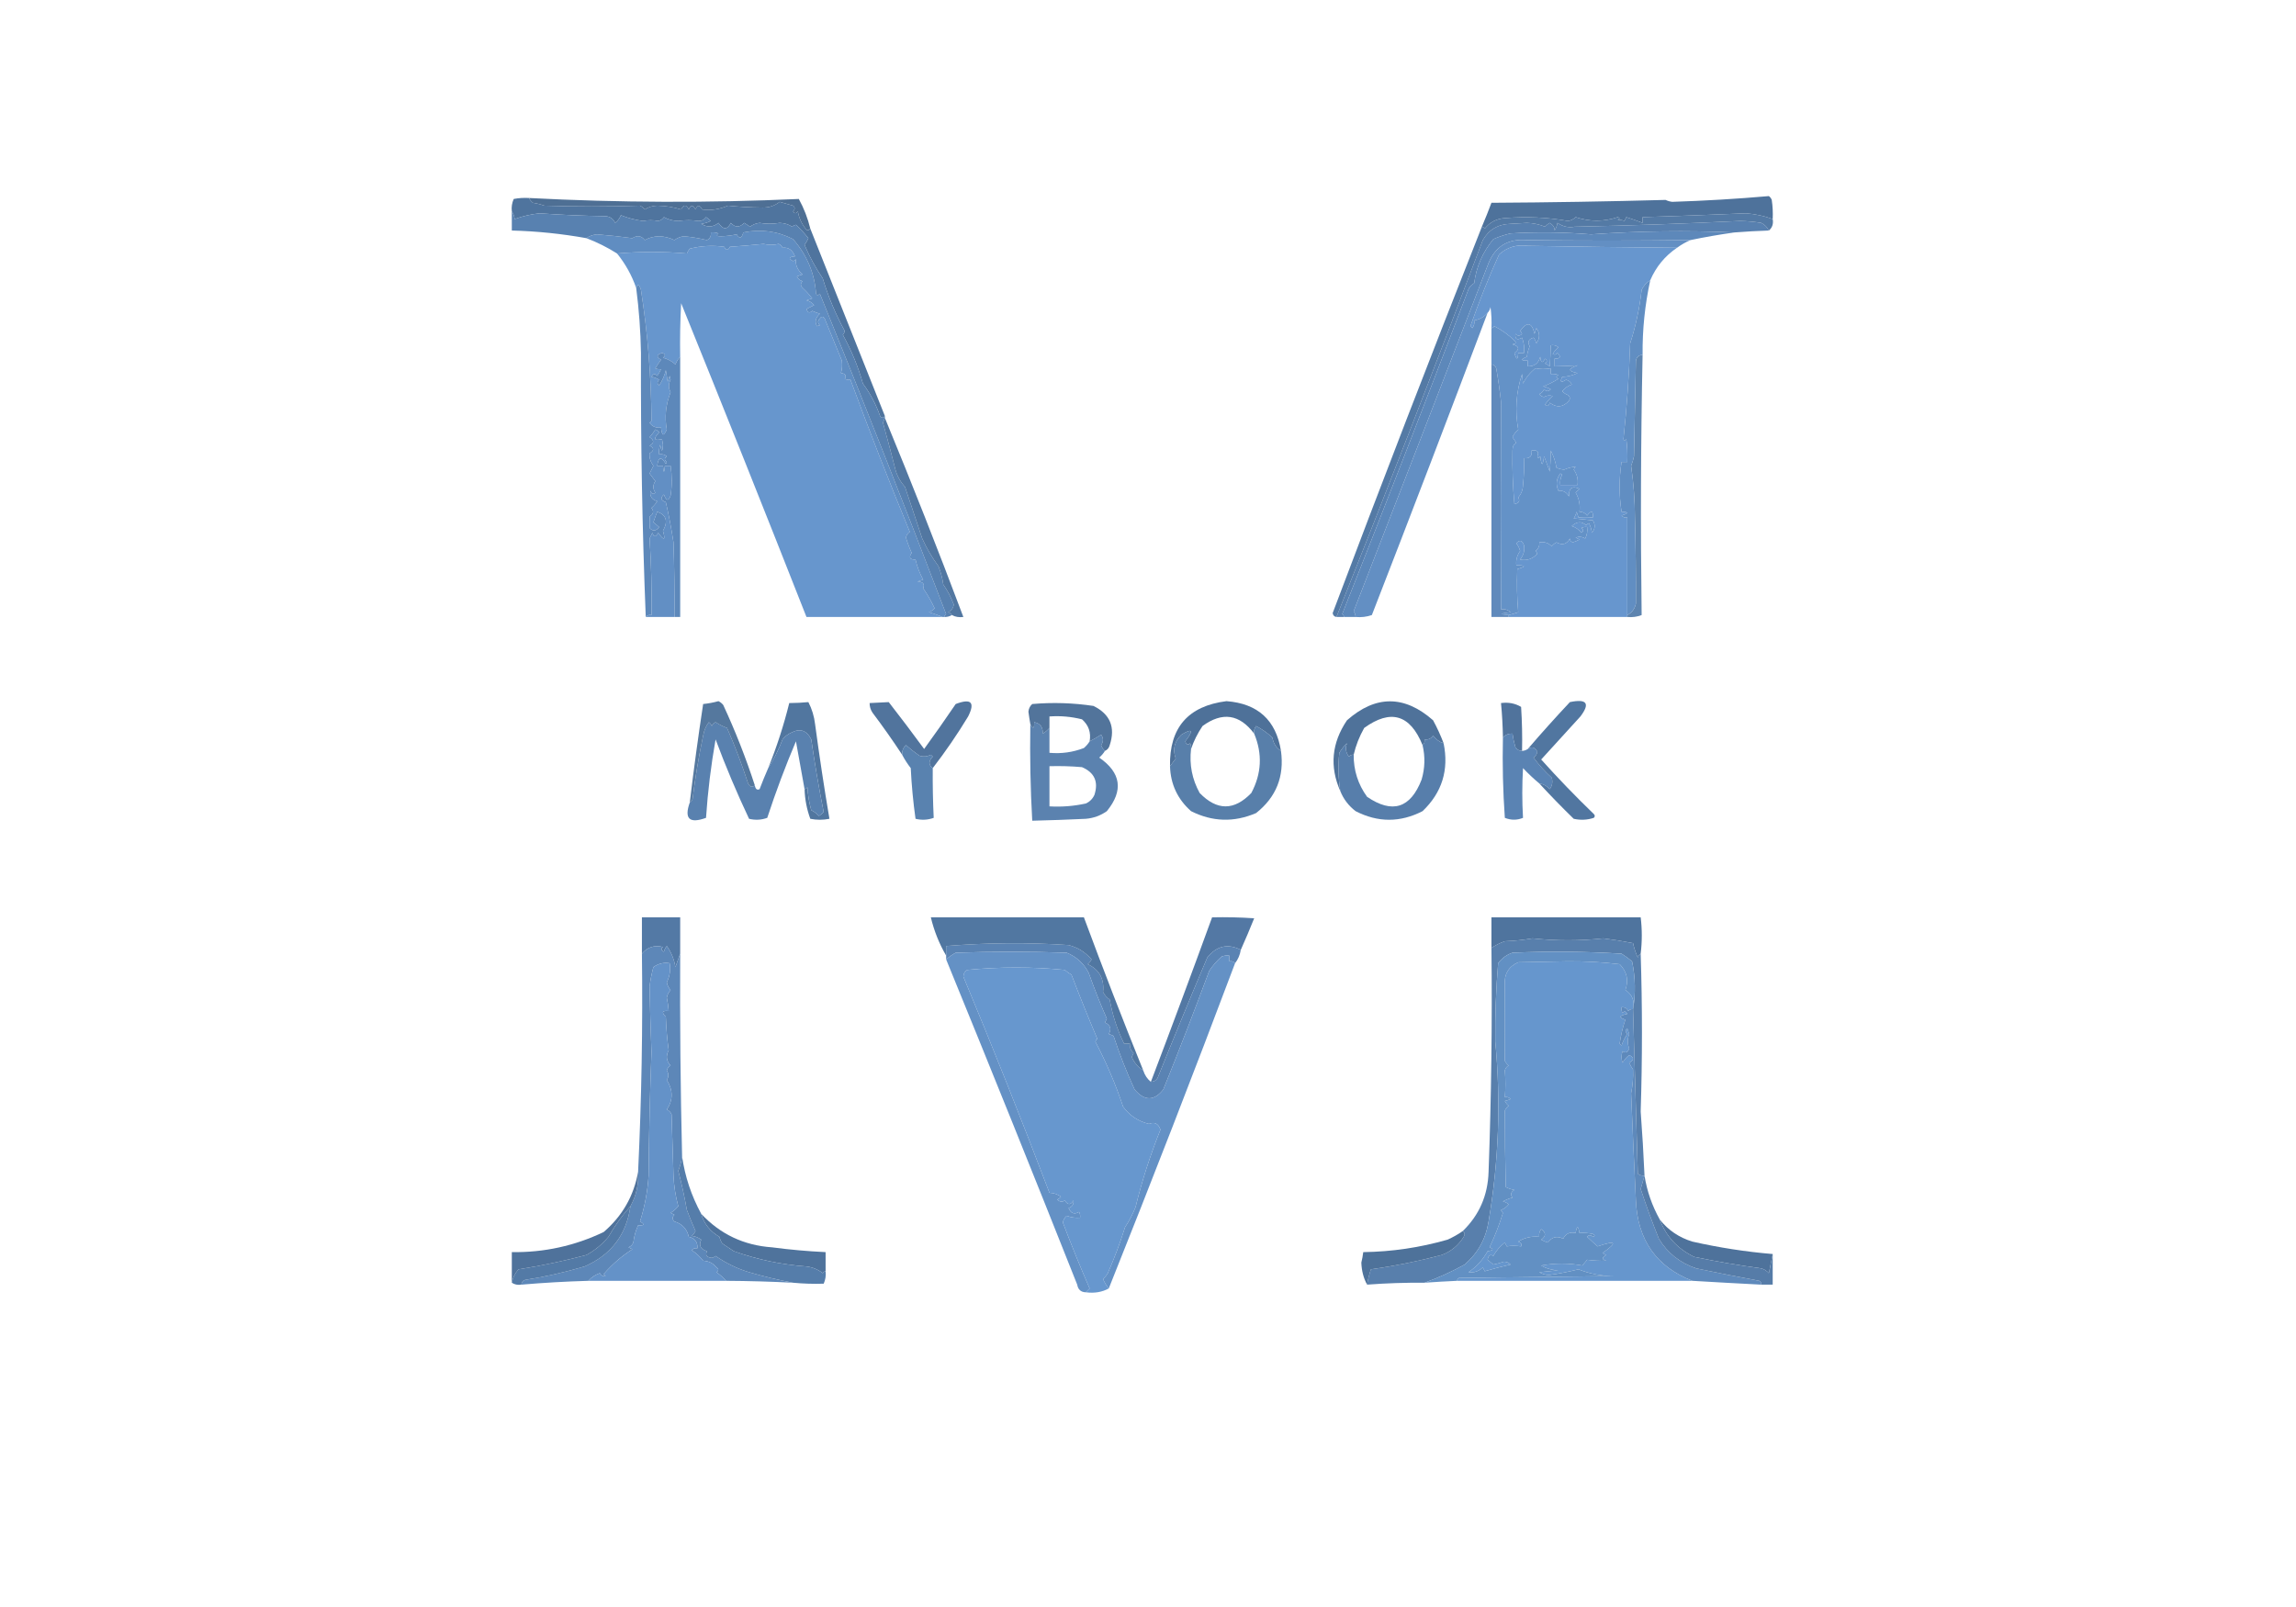<?xml version="1.0" encoding="UTF-8"?>
<!DOCTYPE svg PUBLIC "-//W3C//DTD SVG 1.1//EN" "http://www.w3.org/Graphics/SVG/1.1/DTD/svg11.dtd">
<svg xmlns="http://www.w3.org/2000/svg" version="1.1" width="1200px" height="840px" style="shape-rendering:geometricPrecision; text-rendering:geometricPrecision; image-rendering:optimizeQuality; fill-rule:evenodd; clip-rule:evenodd" xmlns:xlink="http://www.w3.org/1999/xlink">
<g><path style="opacity:0.984" fill="#4b6d92" d="M 276.5,103.5 C 323.49,105.962 370.49,106.128 417.5,104C 420.192,108.911 422.192,114.077 423.5,119.5C 422.603,120.598 421.77,120.598 421,119.5C 418.918,116.854 417.585,113.854 417,110.5C 416.107,111.711 415.274,111.711 414.5,110.5C 415.59,109.391 415.59,108.391 414.5,107.5C 412.167,106.833 409.833,106.167 407.5,105.5C 404.891,107.571 401.891,108.571 398.5,108.5C 392.526,108.453 386.526,108.12 380.5,107.5C 375.984,109.447 371.484,110.114 367,109.5C 365.684,106.972 364.517,106.972 363.5,109.5C 362.184,106.972 361.017,106.972 360,109.5C 358.667,106.833 357.333,106.833 356,109.5C 351.967,108.245 347.801,107.578 343.5,107.5C 341.036,107.59 338.87,108.257 337,109.5C 336.311,108.643 335.478,107.977 334.5,107.5C 317.788,108.064 301.121,108.064 284.5,107.5C 282.556,106.811 280.556,106.311 278.5,106C 277.619,105.292 276.953,104.458 276.5,103.5 Z"/></g>
<g><path style="opacity:1" fill="#4f749e" d="M 276.5,103.5 C 276.953,104.458 277.619,105.292 278.5,106C 280.556,106.311 282.556,106.811 284.5,107.5C 301.121,108.064 317.788,108.064 334.5,107.5C 335.478,107.977 336.311,108.643 337,109.5C 338.87,108.257 341.036,107.59 343.5,107.5C 347.801,107.578 351.967,108.245 356,109.5C 357.333,106.833 358.667,106.833 360,109.5C 361.017,106.972 362.184,106.972 363.5,109.5C 364.517,106.972 365.684,106.972 367,109.5C 371.484,110.114 375.984,109.447 380.5,107.5C 386.526,108.12 392.526,108.453 398.5,108.5C 401.891,108.571 404.891,107.571 407.5,105.5C 409.833,106.167 412.167,106.833 414.5,107.5C 415.59,108.391 415.59,109.391 414.5,110.5C 415.274,111.711 416.107,111.711 417,110.5C 417.585,113.854 418.918,116.854 421,119.5C 421.77,120.598 422.603,120.598 423.5,119.5C 436.489,152.075 449.489,184.742 462.5,217.5C 461.603,218.598 460.77,218.598 460,217.5C 457.839,211.352 454.839,205.686 451,200.5C 448.477,191.551 444.977,183.051 440.5,175C 441.022,174.439 441.355,173.772 441.5,173C 436.714,164.22 432.88,155.053 430,145.5C 426.279,140.038 423.112,134.204 420.5,128C 421.293,126.915 421.96,125.748 422.5,124.5C 420.523,122.021 418.356,119.688 416,117.5C 415.228,117.645 414.561,117.978 414,118.5C 412.13,117.257 409.964,116.59 407.5,116.5C 403.91,117.098 400.41,117.098 397,116.5C 395.135,116.706 393.468,117.372 392,118.5C 391,117.833 390,117.167 389,116.5C 386.518,118.998 384.185,118.998 382,116.5C 380.119,120.204 377.953,120.204 375.5,116.5C 372.711,118.795 369.711,118.961 366.5,117C 368.256,116.798 369.922,116.298 371.5,115.5C 370.758,114.713 369.925,114.047 369,113.5C 368.044,114.894 366.711,115.561 365,115.5C 361.652,114.978 358.152,114.978 354.5,115.5C 351.713,115.426 349.213,114.76 347,113.5C 346.261,114.574 345.261,115.241 344,115.5C 341.496,114.985 338.829,114.985 336,115.5C 332.032,114.978 328.199,113.978 324.5,112.5C 323.852,114.149 322.852,115.482 321.5,116.5C 320.528,114.364 318.861,113.197 316.5,113C 304.924,112.822 293.424,112.322 282,111.5C 277.531,111.978 273.198,112.978 269,114.5C 268.79,112.942 268.29,111.609 267.5,110.5C 267.244,108.208 267.577,106.041 268.5,104C 271.146,103.503 273.813,103.336 276.5,103.5 Z"/></g>
<g><path style="opacity:1" fill="#4e729b" d="M 926.5,114.5 C 922.009,112.861 917.342,111.861 912.5,111.5C 894.007,112.293 876.007,112.96 858.5,113.5C 858.5,114.5 858.5,115.5 858.5,116.5C 855.74,115.431 852.907,114.431 850,113.5C 849.667,114.167 849.333,114.833 849,115.5C 847.992,115.018 846.825,114.852 845.5,115C 846.696,114.346 846.696,113.846 845.5,113.5C 838.255,115.956 830.921,115.956 823.5,113.5C 822.389,114.611 821.055,115.278 819.5,115.5C 808.809,113.595 797.809,113.095 786.5,114C 782.131,114.334 778.631,116.167 776,119.5C 775.617,118.944 775.117,118.611 774.5,118.5C 776.263,114.38 777.929,110.214 779.5,106C 809.875,105.826 840.209,105.326 870.5,104.5C 871.607,105.022 872.774,105.355 874,105.5C 890.882,104.966 907.716,103.966 924.5,102.5C 925.192,103.025 925.692,103.692 926,104.5C 926.498,107.817 926.665,111.15 926.5,114.5 Z"/></g>
<g><path style="opacity:1" fill="#5880af" d="M 924.5,120.5 C 918.491,120.701 912.491,121.034 906.5,121.5C 881.617,120.412 856.617,120.745 831.5,122.5C 817.545,121.351 803.545,121.184 789.5,122C 786.405,122.714 783.405,123.714 780.5,125C 774.871,131.899 771.538,139.565 770.5,148C 768.741,149.008 767.574,150.508 767,152.5C 745.576,208.763 723.743,264.929 701.5,321C 702.056,321.383 702.389,321.883 702.5,322.5C 701.167,322.5 699.833,322.5 698.5,322.5C 724.786,256.683 750.286,191.016 775,125.5C 778.188,119.985 783.022,117.152 789.5,117C 792.333,116.833 795.167,116.667 798,116.5C 801.364,116.595 804.531,117.262 807.5,118.5C 808.216,117.689 809.05,117.022 810,116.5C 811.813,117.691 812.646,119.024 812.5,120.5C 813.281,119.271 813.781,117.938 814,116.5C 816.849,118.458 819.849,119.125 823,118.5C 851.589,117.909 880.422,116.909 909.5,115.5C 913.198,115.576 916.865,115.909 920.5,116.5C 922.279,117.394 923.612,118.727 924.5,120.5 Z"/></g>
<g><path style="opacity:0.996" fill="#6796cd" d="M 492.5,322.5 C 468.833,322.5 445.167,322.5 421.5,322.5C 399.957,267.743 378.123,213.076 356,158.5C 355.5,167.827 355.334,177.161 355.5,186.5C 354.442,187.6 353.608,188.934 353,190.5C 351.174,188.821 349.008,187.654 346.5,187C 347.993,185.844 347.826,185.01 346,184.5C 343.099,185.436 342.932,186.603 345.5,188C 344.417,189.529 343.417,191.029 342.5,192.5C 343.262,192.911 344.262,193.077 345.5,193C 344.929,194.205 344.262,195.372 343.5,196.5C 342.325,195.145 341.325,195.312 340.5,197C 341.938,197.219 343.271,197.719 344.5,198.5C 343.41,199.609 343.41,200.609 344.5,201.5C 346.096,199.136 347.262,196.47 348,193.5C 348.333,195.5 348.667,197.5 349,199.5C 349.333,198.5 349.667,197.5 350,196.5C 350.167,197.167 350.333,197.833 350.5,198.5C 349.312,200.644 349.312,202.811 350.5,205C 347.949,211.534 347.282,218.034 348.5,224.5C 346.884,228.276 345.884,227.942 345.5,223.5C 342.955,223.849 340.955,223.016 339.5,221C 339.833,220.667 340.167,220.333 340.5,220C 340.376,197.083 338.542,174.25 335,151.5C 334.081,148.598 333.248,148.265 332.5,150.5C 330.23,143.965 326.897,137.965 322.5,132.5C 334.787,131.452 346.954,131.452 359,132.5C 359.374,131.584 359.874,130.75 360.5,130C 366.415,128.473 372.415,128.139 378.5,129C 379.5,131 380.5,131 381.5,129C 387.342,128.602 393.176,128.102 399,127.5C 401.766,128.115 404.433,128.115 407,127.5C 407.945,127.905 408.612,128.572 409,129.5C 412.047,129.142 414.214,130.642 415.5,134C 412.258,134.283 411.924,135.117 414.5,136.5C 415.086,136.291 415.586,135.957 416,135.5C 415.629,138.463 416.796,141.13 419.5,143.5C 418.603,143.669 417.603,144.002 416.5,144.5C 417.09,145.799 418.09,146.632 419.5,147C 418.289,148.113 418.289,149.28 419.5,150.5C 421.351,152.184 423.018,154.017 424.5,156C 423.5,156.333 422.5,156.667 421.5,157C 423.074,157.336 424.408,158.169 425.5,159.5C 424.167,160.167 422.833,160.833 421.5,161.5C 422.105,163.481 423.105,163.815 424.5,162.5C 425.795,163.098 427.128,163.598 428.5,164C 426.216,166.094 425.716,168.26 427,170.5C 427.5,170.333 428,170.167 428.5,170C 427.289,168.887 427.289,167.72 428.5,166.5C 429.274,165.289 430.107,165.289 431,166.5C 434,173.833 437,181.166 440,188.5C 440.286,190.999 440.119,193.165 439.5,195C 441.886,195.284 442.552,196.284 441.5,198C 442.448,198.483 443.448,198.649 444.5,198.5C 454.338,225.178 464.671,251.678 475.5,278C 474.426,278.739 473.759,279.739 473.5,281C 474.303,283.744 475.303,286.411 476.5,289C 474.847,291.411 475.513,292.578 478.5,292.5C 479.337,296.176 480.67,299.676 482.5,303C 481.5,303.333 480.5,303.667 479.5,304C 482.416,304.049 483.416,305.216 482.5,307.5C 484.775,310.807 486.775,314.307 488.5,318C 487.672,318.915 486.672,319.581 485.5,320C 488.004,320.698 490.337,321.531 492.5,322.5 Z"/></g>
<g><path style="opacity:0.997" fill="#6796ce" d="M 876.5,129.5 C 870.182,133.799 865.516,139.465 862.5,146.5C 860.567,147.642 859.067,149.308 858,151.5C 856.915,161.156 854.915,170.49 852,179.5C 851.441,196.325 850.275,212.991 848.5,229.5C 848.846,230.696 849.346,230.696 850,229.5C 850.499,233.486 850.666,237.486 850.5,241.5C 849.5,241.5 848.5,241.5 847.5,241.5C 846.167,250.167 846.167,258.833 847.5,267.5C 851.311,267.596 851.311,268.262 847.5,269.5C 848.325,270.386 849.325,270.719 850.5,270.5C 850.5,287.5 850.5,304.5 850.5,321.5C 850.5,321.833 850.5,322.167 850.5,322.5C 829.833,322.5 809.167,322.5 788.5,322.5C 788.5,322.167 788.5,321.833 788.5,321.5C 790.179,321.108 791.846,320.608 793.5,320C 792.849,312.724 792.683,305.224 793,297.5C 797.705,296.118 797.539,295.451 792.5,295.5C 792.222,292.71 792.889,290.21 794.5,288C 794.097,286.527 793.43,285.194 792.5,284C 794.235,282.015 795.568,282.349 796.5,285C 796.997,287.595 796.33,290.095 794.5,292.5C 797.877,293.228 800.877,292.228 803.5,289.5C 803.291,288.914 802.957,288.414 802.5,288C 804.037,286.89 804.703,285.39 804.5,283.5C 807.079,283.083 809.246,283.75 811,285.5C 811.689,284.643 812.522,283.977 813.5,283.5C 816.523,285.161 818.857,284.495 820.5,281.5C 820.489,282.441 820.989,283.108 822,283.5C 823.225,283.138 824.391,282.638 825.5,282C 824.833,281.667 824.167,281.333 823.5,281C 825.235,280.349 826.902,280.515 828.5,281.5C 829.466,279.604 829.799,277.604 829.5,275.5C 828.448,275.351 827.448,275.517 826.5,276C 827.711,276.893 827.711,277.726 826.5,278.5C 825.231,276.82 823.564,275.653 821.5,275C 824.051,272.554 826.551,272.387 829,274.5C 829.414,274.043 829.914,273.709 830.5,273.5C 831.298,275.078 831.798,276.744 832,278.5C 833.741,276.459 833.908,274.292 832.5,272C 829.167,271.667 825.833,271.333 822.5,271C 823.191,269.933 823.691,268.766 824,267.5C 824.333,268.5 824.667,269.5 825,270.5C 827.288,270.263 829.788,270.263 832.5,270.5C 832.738,266.901 831.738,266.567 829.5,269.5C 828.476,268.147 827.143,267.48 825.5,267.5C 825.956,263.889 825.289,260.556 823.5,257.5C 824.167,256.833 824.833,256.167 825.5,255.5C 821.684,253.797 819.85,255.13 820,259.5C 818.814,257.323 816.981,256.323 814.5,256.5C 813.032,253.266 813.365,250.266 815.5,247.5C 815.833,247.667 816.167,247.833 816.5,248C 815.594,249.699 815.261,251.533 815.5,253.5C 818.5,253.5 821.5,253.5 824.5,253.5C 824.896,250.518 824.229,247.851 822.5,245.5C 822.709,244.914 823.043,244.414 823.5,244C 821.517,244.111 819.517,244.611 817.5,245.5C 816.106,245.379 814.772,245.046 813.5,244.5C 812.956,241.286 811.956,238.286 810.5,235.5C 810.533,238.899 810.367,242.565 810,246.5C 809,243.833 808,241.167 807,238.5C 806.333,243.833 805.667,243.833 805,238.5C 804.346,239.696 803.846,239.696 803.5,238.5C 804.523,236.105 803.523,235.105 800.5,235.5C 800.833,238.5 799.5,239.833 796.5,239.5C 796.666,244.179 796.499,248.845 796,253.5C 795.933,256.047 795.099,258.214 793.5,260C 794.571,261.825 793.904,262.992 791.5,263.5C 790.655,254.096 790.322,244.762 790.5,235.5C 790.529,233.357 791.196,232.023 792.5,231.5C 791.833,230.5 791.167,229.5 790.5,228.5C 791.249,226.964 792.249,225.631 793.5,224.5C 791.699,214.63 792.366,204.963 795.5,195.5C 795.654,196.909 795.821,198.576 796,200.5C 797.554,197.342 799.721,194.675 802.5,192.5C 805.102,193.038 807.768,193.038 810.5,192.5C 810.5,193.5 810.5,194.5 810.5,195.5C 811.873,195.343 813.207,195.51 814.5,196C 813.167,196.667 813.167,197.333 814.5,198C 812.008,199.604 809.341,200.938 806.5,202C 807.938,202.219 809.271,202.719 810.5,203.5C 809.349,204.731 808.183,204.731 807,203.5C 806.5,204.667 805.667,205.5 804.5,206C 805.108,206.87 805.941,207.37 807,207.5C 808.465,206.67 809.965,206.504 811.5,207C 809.981,208.351 808.648,209.851 807.5,211.5C 808.631,212.604 809.465,212.271 810,210.5C 813.607,213.269 816.94,212.936 820,209.5C 820.749,208.365 820.583,207.365 819.5,206.5C 818.328,206.081 817.328,205.415 816.5,204.5C 817.779,202.854 819.445,201.687 821.5,201C 820.91,199.701 819.91,198.868 818.5,198.5C 815.809,200.252 815.142,199.752 816.5,197C 819.371,196.882 822.038,196.216 824.5,195C 819.387,194.064 819.387,192.731 824.5,191C 820.559,191.267 816.559,191.434 812.5,191.5C 812.5,190.167 812.5,188.833 812.5,187.5C 815.548,187.506 816.048,186.506 814,184.5C 813.282,185.451 812.449,185.617 811.5,185C 812.313,183.686 813.313,182.519 814.5,181.5C 813.311,180.571 811.978,180.238 810.5,180.5C 810.418,184.25 810.252,187.917 810,191.5C 809.25,190.874 808.416,190.374 807.5,190C 808.711,189.107 808.711,188.274 807.5,187.5C 806.117,190.076 805.283,189.742 805,186.5C 804.119,189.885 801.952,191.552 798.5,191.5C 798.5,190.5 798.5,189.5 798.5,188.5C 794.757,188.541 794.59,187.874 798,186.5C 798.251,184.567 798.751,182.734 799.5,181C 798.18,178.785 798.847,177.285 801.5,176.5C 802.251,177.376 802.751,178.376 803,179.5C 804.893,176.761 804.893,174.095 803,171.5C 802.667,172.5 802.333,173.5 802,174.5C 800.637,168.428 798.137,167.928 794.5,173C 794.957,173.414 795.291,173.914 795.5,174.5C 794.349,175.731 793.183,175.731 792,174.5C 791.786,177.314 792.953,177.98 795.5,176.5C 796.48,179.086 796.813,181.753 796.5,184.5C 795.5,184.5 794.5,184.5 793.5,184.5C 793.288,188.315 792.622,188.315 791.5,184.5C 794.349,182.473 794.016,180.973 790.5,180C 792.301,179.683 792.634,179.016 791.5,178C 788.361,174.963 784.861,172.463 781,170.5C 780.617,171.056 780.117,171.389 779.5,171.5C 779.665,167.818 779.499,164.152 779,160.5C 778.768,161.737 778.268,162.737 777.5,163.5C 775.66,165.669 773.326,167.002 770.5,167.5C 770.762,168.978 770.429,170.311 769.5,171.5C 769.167,171.167 768.833,170.833 768.5,170.5C 773.125,157.374 778.125,144.874 783.5,133C 787.749,129.196 792.749,127.696 798.5,128.5C 824.377,128.957 850.377,129.291 876.5,129.5 Z"/></g>
<g><path style="opacity:1" fill="#547aa5" d="M 926.5,114.5 C 926.946,117.01 926.28,119.01 924.5,120.5C 923.612,118.727 922.279,117.394 920.5,116.5C 916.865,115.909 913.198,115.576 909.5,115.5C 880.422,116.909 851.589,117.909 823,118.5C 819.849,119.125 816.849,118.458 814,116.5C 813.781,117.938 813.281,119.271 812.5,120.5C 812.646,119.024 811.813,117.691 810,116.5C 809.05,117.022 808.216,117.689 807.5,118.5C 804.531,117.262 801.364,116.595 798,116.5C 795.167,116.667 792.333,116.833 789.5,117C 783.022,117.152 778.188,119.985 775,125.5C 750.286,191.016 724.786,256.683 698.5,322.5C 697.414,322.38 696.747,321.713 696.5,320.5C 721.958,252.924 747.958,185.591 774.5,118.5C 775.117,118.611 775.617,118.944 776,119.5C 778.631,116.167 782.131,114.334 786.5,114C 797.809,113.095 808.809,113.595 819.5,115.5C 821.055,115.278 822.389,114.611 823.5,113.5C 830.921,115.956 838.255,115.956 845.5,113.5C 846.696,113.846 846.696,114.346 845.5,115C 846.825,114.852 847.992,115.018 849,115.5C 849.333,114.833 849.667,114.167 850,113.5C 852.907,114.431 855.74,115.431 858.5,116.5C 858.5,115.5 858.5,114.5 858.5,113.5C 876.007,112.96 894.007,112.293 912.5,111.5C 917.342,111.861 922.009,112.861 926.5,114.5 Z"/></g>
<g><path style="opacity:1" fill="#5d88ba" d="M 906.5,121.5 C 898.797,122.574 891.13,123.907 883.5,125.5C 853.654,125.858 825.154,125.858 798,125.5C 788.323,124.665 781.656,128.665 778,137.5C 753.815,200.215 730.315,260.882 707.5,319.5C 708.127,320.417 708.461,321.417 708.5,322.5C 706.5,322.5 704.5,322.5 702.5,322.5C 702.389,321.883 702.056,321.383 701.5,321C 723.743,264.929 745.576,208.763 767,152.5C 767.574,150.508 768.741,149.008 770.5,148C 771.538,139.565 774.871,131.899 780.5,125C 783.405,123.714 786.405,122.714 789.5,122C 803.545,121.184 817.545,121.351 831.5,122.5C 856.617,120.745 881.617,120.412 906.5,121.5 Z"/></g>
<g><path style="opacity:1" fill="#608dc1" d="M 493.5,322.5 C 493.167,322.5 492.833,322.5 492.5,322.5C 490.337,321.531 488.004,320.698 485.5,320C 486.672,319.581 487.672,318.915 488.5,318C 486.775,314.307 484.775,310.807 482.5,307.5C 483.416,305.216 482.416,304.049 479.5,304C 480.5,303.667 481.5,303.333 482.5,303C 480.67,299.676 479.337,296.176 478.5,292.5C 475.513,292.578 474.847,291.411 476.5,289C 475.303,286.411 474.303,283.744 473.5,281C 473.759,279.739 474.426,278.739 475.5,278C 464.671,251.678 454.338,225.178 444.5,198.5C 443.448,198.649 442.448,198.483 441.5,198C 442.552,196.284 441.886,195.284 439.5,195C 440.119,193.165 440.286,190.999 440,188.5C 437,181.166 434,173.833 431,166.5C 430.107,165.289 429.274,165.289 428.5,166.5C 427.289,167.72 427.289,168.887 428.5,170C 428,170.167 427.5,170.333 427,170.5C 425.716,168.26 426.216,166.094 428.5,164C 427.128,163.598 425.795,163.098 424.5,162.5C 423.105,163.815 422.105,163.481 421.5,161.5C 422.833,160.833 424.167,160.167 425.5,159.5C 424.408,158.169 423.074,157.336 421.5,157C 422.5,156.667 423.5,156.333 424.5,156C 423.018,154.017 421.351,152.184 419.5,150.5C 418.289,149.28 418.289,148.113 419.5,147C 418.09,146.632 417.09,145.799 416.5,144.5C 417.603,144.002 418.603,143.669 419.5,143.5C 416.796,141.13 415.629,138.463 416,135.5C 415.586,135.957 415.086,136.291 414.5,136.5C 411.924,135.117 412.258,134.283 415.5,134C 414.214,130.642 412.047,129.142 409,129.5C 408.612,128.572 407.945,127.905 407,127.5C 404.433,128.115 401.766,128.115 399,127.5C 393.176,128.102 387.342,128.602 381.5,129C 380.5,131 379.5,131 378.5,129C 372.415,128.139 366.415,128.473 360.5,130C 359.874,130.75 359.374,131.584 359,132.5C 346.954,131.452 334.787,131.452 322.5,132.5C 317.407,129.287 312.073,126.62 306.5,124.5C 308.046,123.364 309.879,122.698 312,122.5C 318.21,122.99 324.377,123.656 330.5,124.5C 333.04,122.861 335.207,123.194 337,125.5C 339.213,124.24 341.713,123.574 344.5,123.5C 347.371,123.618 350.038,124.284 352.5,125.5C 353.949,124.383 355.616,123.716 357.5,123.5C 361.562,123.889 365.562,124.556 369.5,125.5C 371.111,124.68 371.778,123.346 371.5,121.5C 372.873,121.343 374.207,121.51 375.5,122C 374.294,123.018 374.627,123.518 376.5,123.5C 379.278,123.461 382.112,123.128 385,122.5C 386.483,124.946 387.649,124.612 388.5,121.5C 397.652,119.645 406.319,120.811 414.5,125C 421.765,133.346 425.765,142.846 426.5,153.5C 426.938,154.506 427.604,154.506 428.5,153.5C 451.406,209.964 473.406,265.797 494.5,321C 493.944,321.383 493.611,321.883 493.5,322.5 Z"/></g>
<g><path style="opacity:1" fill="#638fc3" d="M 883.5,125.5 C 881.071,126.551 878.738,127.884 876.5,129.5C 850.377,129.291 824.377,128.957 798.5,128.5C 792.749,127.696 787.749,129.196 783.5,133C 778.125,144.874 773.125,157.374 768.5,170.5C 768.833,170.833 769.167,171.167 769.5,171.5C 770.429,170.311 770.762,168.978 770.5,167.5C 773.326,167.002 775.66,165.669 777.5,163.5C 757.606,216.285 737.439,268.952 717,321.5C 714.281,322.444 711.448,322.777 708.5,322.5C 708.461,321.417 708.127,320.417 707.5,319.5C 730.315,260.882 753.815,200.215 778,137.5C 781.656,128.665 788.323,124.665 798,125.5C 825.154,125.858 853.654,125.858 883.5,125.5 Z"/></g>
<g><path style="opacity:1" fill="#5d88ba" d="M 355.5,186.5 C 355.5,231.833 355.5,277.167 355.5,322.5C 354.5,322.5 353.5,322.5 352.5,322.5C 352.601,309.646 352.434,296.646 352,283.5C 350.936,276.444 349.602,269.444 348,262.5C 345.349,261.568 345.015,260.235 347,258.5C 348.24,261.917 349.407,262.083 350.5,259C 351.265,253.902 351.265,248.735 350.5,243.5C 349.5,243.5 348.5,243.5 347.5,243.5C 347.167,247.5 346.833,247.5 346.5,243.5C 345.5,243.5 344.5,243.5 343.5,243.5C 344.084,238.788 345.584,238.455 348,242.5C 348.167,242.167 348.333,241.833 348.5,241.5C 347.167,240.5 347.167,239.5 348.5,238.5C 347.311,237.571 345.978,237.238 344.5,237.5C 344.34,235.801 344.506,234.134 345,232.5C 345.799,236.424 346.299,236.424 346.5,232.5C 346.333,231.5 346.167,230.5 346,229.5C 341.809,230.596 341.309,229.429 344.5,226C 343.975,225.308 343.308,224.808 342.5,224.5C 341.646,225.948 340.646,227.281 339.5,228.5C 341.973,230.098 341.973,231.598 339.5,233C 341.957,234.154 341.957,235.488 339.5,237C 339.274,239.151 339.941,241.317 341.5,243.5C 340.833,244.833 340.167,246.167 339.5,247.5C 340.5,248.833 341.5,250.167 342.5,251.5C 341.167,253.5 341.167,255.5 342.5,257.5C 341.369,258.604 340.535,258.271 340,256.5C 339.439,259.298 340.606,261.131 343.5,262C 342.687,263.314 341.687,264.481 340.5,265.5C 341.859,267.306 341.525,268.806 339.5,270C 339.745,272.089 339.745,274.089 339.5,276C 341.24,277.827 342.907,277.66 344.5,275.5C 343.5,274.667 342.5,273.833 341.5,273C 342.103,271.175 342.77,269.341 343.5,267.5C 348.275,269.15 349.275,272.484 346.5,277.5C 347.943,282.473 347.11,282.806 344,278.5C 342.691,280.891 341.691,280.891 341,278.5C 340.5,279.5 340,280.5 339.5,281.5C 340.366,294.69 340.7,308.023 340.5,321.5C 339.209,321.263 338.209,321.596 337.5,322.5C 335.67,276.844 334.837,230.844 335,184.5C 334.801,173.107 333.967,161.774 332.5,150.5C 333.248,148.265 334.081,148.598 335,151.5C 338.542,174.25 340.376,197.083 340.5,220C 340.167,220.333 339.833,220.667 339.5,221C 340.955,223.016 342.955,223.849 345.5,223.5C 345.884,227.942 346.884,228.276 348.5,224.5C 347.282,218.034 347.949,211.534 350.5,205C 349.312,202.811 349.312,200.644 350.5,198.5C 350.333,197.833 350.167,197.167 350,196.5C 349.667,197.5 349.333,198.5 349,199.5C 348.667,197.5 348.333,195.5 348,193.5C 347.262,196.47 346.096,199.136 344.5,201.5C 343.41,200.609 343.41,199.609 344.5,198.5C 343.271,197.719 341.938,197.219 340.5,197C 341.325,195.312 342.325,195.145 343.5,196.5C 344.262,195.372 344.929,194.205 345.5,193C 344.262,193.077 343.262,192.911 342.5,192.5C 343.417,191.029 344.417,189.529 345.5,188C 342.932,186.603 343.099,185.436 346,184.5C 347.826,185.01 347.993,185.844 346.5,187C 349.008,187.654 351.174,188.821 353,190.5C 353.608,188.934 354.442,187.6 355.5,186.5 Z"/></g>
<g><path style="opacity:0.999" fill="#6492c7" d="M 788.5,321.5 C 783.532,321.134 783.866,320.634 789.5,320C 788.095,318.731 786.429,318.231 784.5,318.5C 784.328,282.919 784.328,246.752 784.5,210C 783.859,204.142 783.026,198.309 782,192.5C 781.583,191.244 780.75,190.577 779.5,190.5C 779.5,184.167 779.5,177.833 779.5,171.5C 780.117,171.389 780.617,171.056 781,170.5C 784.861,172.463 788.361,174.963 791.5,178C 792.634,179.016 792.301,179.683 790.5,180C 794.016,180.973 794.349,182.473 791.5,184.5C 792.622,188.315 793.288,188.315 793.5,184.5C 794.5,184.5 795.5,184.5 796.5,184.5C 796.813,181.753 796.48,179.086 795.5,176.5C 792.953,177.98 791.786,177.314 792,174.5C 793.183,175.731 794.349,175.731 795.5,174.5C 795.291,173.914 794.957,173.414 794.5,173C 798.137,167.928 800.637,168.428 802,174.5C 802.333,173.5 802.667,172.5 803,171.5C 804.893,174.095 804.893,176.761 803,179.5C 802.751,178.376 802.251,177.376 801.5,176.5C 798.847,177.285 798.18,178.785 799.5,181C 798.751,182.734 798.251,184.567 798,186.5C 794.59,187.874 794.757,188.541 798.5,188.5C 798.5,189.5 798.5,190.5 798.5,191.5C 801.952,191.552 804.119,189.885 805,186.5C 805.283,189.742 806.117,190.076 807.5,187.5C 808.711,188.274 808.711,189.107 807.5,190C 808.416,190.374 809.25,190.874 810,191.5C 810.252,187.917 810.418,184.25 810.5,180.5C 811.978,180.238 813.311,180.571 814.5,181.5C 813.313,182.519 812.313,183.686 811.5,185C 812.449,185.617 813.282,185.451 814,184.5C 816.048,186.506 815.548,187.506 812.5,187.5C 812.5,188.833 812.5,190.167 812.5,191.5C 816.559,191.434 820.559,191.267 824.5,191C 819.387,192.731 819.387,194.064 824.5,195C 822.038,196.216 819.371,196.882 816.5,197C 815.142,199.752 815.809,200.252 818.5,198.5C 819.91,198.868 820.91,199.701 821.5,201C 819.445,201.687 817.779,202.854 816.5,204.5C 817.328,205.415 818.328,206.081 819.5,206.5C 820.583,207.365 820.749,208.365 820,209.5C 816.94,212.936 813.607,213.269 810,210.5C 809.465,212.271 808.631,212.604 807.5,211.5C 808.648,209.851 809.981,208.351 811.5,207C 809.965,206.504 808.465,206.67 807,207.5C 805.941,207.37 805.108,206.87 804.5,206C 805.667,205.5 806.5,204.667 807,203.5C 808.183,204.731 809.349,204.731 810.5,203.5C 809.271,202.719 807.938,202.219 806.5,202C 809.341,200.938 812.008,199.604 814.5,198C 813.167,197.333 813.167,196.667 814.5,196C 813.207,195.51 811.873,195.343 810.5,195.5C 810.5,194.5 810.5,193.5 810.5,192.5C 807.768,193.038 805.102,193.038 802.5,192.5C 799.721,194.675 797.554,197.342 796,200.5C 795.821,198.576 795.654,196.909 795.5,195.5C 792.366,204.963 791.699,214.63 793.5,224.5C 792.249,225.631 791.249,226.964 790.5,228.5C 791.167,229.5 791.833,230.5 792.5,231.5C 791.196,232.023 790.529,233.357 790.5,235.5C 790.322,244.762 790.655,254.096 791.5,263.5C 793.904,262.992 794.571,261.825 793.5,260C 795.099,258.214 795.933,256.047 796,253.5C 796.499,248.845 796.666,244.179 796.5,239.5C 799.5,239.833 800.833,238.5 800.5,235.5C 803.523,235.105 804.523,236.105 803.5,238.5C 803.846,239.696 804.346,239.696 805,238.5C 805.667,243.833 806.333,243.833 807,238.5C 808,241.167 809,243.833 810,246.5C 810.367,242.565 810.533,238.899 810.5,235.5C 811.956,238.286 812.956,241.286 813.5,244.5C 814.772,245.046 816.106,245.379 817.5,245.5C 819.517,244.611 821.517,244.111 823.5,244C 823.043,244.414 822.709,244.914 822.5,245.5C 824.229,247.851 824.896,250.518 824.5,253.5C 821.5,253.5 818.5,253.5 815.5,253.5C 815.261,251.533 815.594,249.699 816.5,248C 816.167,247.833 815.833,247.667 815.5,247.5C 813.365,250.266 813.032,253.266 814.5,256.5C 816.981,256.323 818.814,257.323 820,259.5C 819.85,255.13 821.684,253.797 825.5,255.5C 824.833,256.167 824.167,256.833 823.5,257.5C 825.289,260.556 825.956,263.889 825.5,267.5C 827.143,267.48 828.476,268.147 829.5,269.5C 831.738,266.567 832.738,266.901 832.5,270.5C 829.788,270.263 827.288,270.263 825,270.5C 824.667,269.5 824.333,268.5 824,267.5C 823.691,268.766 823.191,269.933 822.5,271C 825.833,271.333 829.167,271.667 832.5,272C 833.908,274.292 833.741,276.459 832,278.5C 831.798,276.744 831.298,275.078 830.5,273.5C 829.914,273.709 829.414,274.043 829,274.5C 826.551,272.387 824.051,272.554 821.5,275C 823.564,275.653 825.231,276.82 826.5,278.5C 827.711,277.726 827.711,276.893 826.5,276C 827.448,275.517 828.448,275.351 829.5,275.5C 829.799,277.604 829.466,279.604 828.5,281.5C 826.902,280.515 825.235,280.349 823.5,281C 824.167,281.333 824.833,281.667 825.5,282C 824.391,282.638 823.225,283.138 822,283.5C 820.989,283.108 820.489,282.441 820.5,281.5C 818.857,284.495 816.523,285.161 813.5,283.5C 812.522,283.977 811.689,284.643 811,285.5C 809.246,283.75 807.079,283.083 804.5,283.5C 804.703,285.39 804.037,286.89 802.5,288C 802.957,288.414 803.291,288.914 803.5,289.5C 800.877,292.228 797.877,293.228 794.5,292.5C 796.33,290.095 796.997,287.595 796.5,285C 795.568,282.349 794.235,282.015 792.5,284C 793.43,285.194 794.097,286.527 794.5,288C 792.889,290.21 792.222,292.71 792.5,295.5C 797.539,295.451 797.705,296.118 793,297.5C 792.683,305.224 792.849,312.724 793.5,320C 791.846,320.608 790.179,321.108 788.5,321.5 Z"/></g>
<g><path style="opacity:0.986" fill="#5e89bb" d="M 779.5,190.5 C 780.75,190.577 781.583,191.244 782,192.5C 783.026,198.309 783.859,204.142 784.5,210C 784.328,246.752 784.328,282.919 784.5,318.5C 786.429,318.231 788.095,318.731 789.5,320C 783.866,320.634 783.532,321.134 788.5,321.5C 788.5,321.833 788.5,322.167 788.5,322.5C 785.5,322.5 782.5,322.5 779.5,322.5C 779.5,278.5 779.5,234.5 779.5,190.5 Z"/></g>
<g><path style="opacity:0.994" fill="#5d84af" d="M 858.5,185.5 C 857.56,230.518 857.394,275.851 858,321.5C 855.619,322.435 853.119,322.768 850.5,322.5C 850.5,322.167 850.5,321.833 850.5,321.5C 852.934,320.229 854.434,318.229 855,315.5C 855.06,300.674 854.893,285.84 854.5,271C 854.473,261.672 853.806,252.505 852.5,243.5C 853.154,241.885 853.654,240.218 854,238.5C 854.333,221.833 854.667,205.167 855,188.5C 855.422,186.574 856.589,185.574 858.5,185.5 Z"/></g>
<g><path style="opacity:1" fill="#5881b0" d="M 267.5,110.5 C 268.29,111.609 268.79,112.942 269,114.5C 273.198,112.978 277.531,111.978 282,111.5C 293.424,112.322 304.924,112.822 316.5,113C 318.861,113.197 320.528,114.364 321.5,116.5C 322.852,115.482 323.852,114.149 324.5,112.5C 328.199,113.978 332.032,114.978 336,115.5C 338.829,114.985 341.496,114.985 344,115.5C 345.261,115.241 346.261,114.574 347,113.5C 349.213,114.76 351.713,115.426 354.5,115.5C 358.152,114.978 361.652,114.978 365,115.5C 366.711,115.561 368.044,114.894 369,113.5C 369.925,114.047 370.758,114.713 371.5,115.5C 369.922,116.298 368.256,116.798 366.5,117C 369.711,118.961 372.711,118.795 375.5,116.5C 377.953,120.204 380.119,120.204 382,116.5C 384.185,118.998 386.518,118.998 389,116.5C 390,117.167 391,117.833 392,118.5C 393.468,117.372 395.135,116.706 397,116.5C 400.41,117.098 403.91,117.098 407.5,116.5C 409.964,116.59 412.13,117.257 414,118.5C 414.561,117.978 415.228,117.645 416,117.5C 418.356,119.688 420.523,122.021 422.5,124.5C 421.96,125.748 421.293,126.915 420.5,128C 423.112,134.204 426.279,140.038 430,145.5C 432.88,155.053 436.714,164.22 441.5,173C 441.355,173.772 441.022,174.439 440.5,175C 444.977,183.051 448.477,191.551 451,200.5C 454.839,205.686 457.839,211.352 460,217.5C 460.77,218.598 461.603,218.598 462.5,217.5C 462.5,217.833 462.5,218.167 462.5,218.5C 462.077,219.265 461.743,220.098 461.5,221C 463.759,229.161 465.926,237.328 468,245.5C 468.934,248.88 470.601,251.88 473,254.5C 476.026,263.578 479.026,272.578 482,281.5C 484.325,286.633 487.158,291.467 490.5,296C 491.713,299.066 492.547,302.233 493,305.5C 495.267,308.769 497.1,312.269 498.5,316C 498.215,317.89 497.215,319.223 495.5,320C 496.416,320.278 497.082,320.778 497.5,321.5C 496.292,322.234 494.959,322.567 493.5,322.5C 493.611,321.883 493.944,321.383 494.5,321C 473.406,265.797 451.406,209.964 428.5,153.5C 427.604,154.506 426.938,154.506 426.5,153.5C 425.765,142.846 421.765,133.346 414.5,125C 406.319,120.811 397.652,119.645 388.5,121.5C 387.649,124.612 386.483,124.946 385,122.5C 382.112,123.128 379.278,123.461 376.5,123.5C 374.627,123.518 374.294,123.018 375.5,122C 374.207,121.51 372.873,121.343 371.5,121.5C 371.778,123.346 371.111,124.68 369.5,125.5C 365.562,124.556 361.562,123.889 357.5,123.5C 355.616,123.716 353.949,124.383 352.5,125.5C 350.038,124.284 347.371,123.618 344.5,123.5C 341.713,123.574 339.213,124.24 337,125.5C 335.207,123.194 333.04,122.861 330.5,124.5C 324.377,123.656 318.21,122.99 312,122.5C 309.879,122.698 308.046,123.364 306.5,124.5C 293.607,122.177 280.607,120.844 267.5,120.5C 267.5,117.167 267.5,113.833 267.5,110.5 Z"/></g>
<g><path style="opacity:1" fill="#5277a1" d="M 462.5,218.5 C 476.723,252.946 490.389,287.613 503.5,322.5C 501.265,322.795 499.265,322.461 497.5,321.5C 497.082,320.778 496.416,320.278 495.5,320C 497.215,319.223 498.215,317.89 498.5,316C 497.1,312.269 495.267,308.769 493,305.5C 492.547,302.233 491.713,299.066 490.5,296C 487.158,291.467 484.325,286.633 482,281.5C 479.026,272.578 476.026,263.578 473,254.5C 470.601,251.88 468.934,248.88 468,245.5C 465.926,237.328 463.759,229.161 461.5,221C 461.743,220.098 462.077,219.265 462.5,218.5 Z"/></g>
<g><path style="opacity:0.997" fill="#628fc4" d="M 352.5,322.5 C 347.5,322.5 342.5,322.5 337.5,322.5C 338.209,321.596 339.209,321.263 340.5,321.5C 340.7,308.023 340.366,294.69 339.5,281.5C 340,280.5 340.5,279.5 341,278.5C 341.691,280.891 342.691,280.891 344,278.5C 347.11,282.806 347.943,282.473 346.5,277.5C 349.275,272.484 348.275,269.15 343.5,267.5C 342.77,269.341 342.103,271.175 341.5,273C 342.5,273.833 343.5,274.667 344.5,275.5C 342.907,277.66 341.24,277.827 339.5,276C 339.745,274.089 339.745,272.089 339.5,270C 341.525,268.806 341.859,267.306 340.5,265.5C 341.687,264.481 342.687,263.314 343.5,262C 340.606,261.131 339.439,259.298 340,256.5C 340.535,258.271 341.369,258.604 342.5,257.5C 341.167,255.5 341.167,253.5 342.5,251.5C 341.5,250.167 340.5,248.833 339.5,247.5C 340.167,246.167 340.833,244.833 341.5,243.5C 339.941,241.317 339.274,239.151 339.5,237C 341.957,235.488 341.957,234.154 339.5,233C 341.973,231.598 341.973,230.098 339.5,228.5C 340.646,227.281 341.646,225.948 342.5,224.5C 343.308,224.808 343.975,225.308 344.5,226C 341.309,229.429 341.809,230.596 346,229.5C 346.167,230.5 346.333,231.5 346.5,232.5C 346.299,236.424 345.799,236.424 345,232.5C 344.506,234.134 344.34,235.801 344.5,237.5C 345.978,237.238 347.311,237.571 348.5,238.5C 347.167,239.5 347.167,240.5 348.5,241.5C 348.333,241.833 348.167,242.167 348,242.5C 345.584,238.455 344.084,238.788 343.5,243.5C 344.5,243.5 345.5,243.5 346.5,243.5C 346.833,247.5 347.167,247.5 347.5,243.5C 348.5,243.5 349.5,243.5 350.5,243.5C 351.265,248.735 351.265,253.902 350.5,259C 349.407,262.083 348.24,261.917 347,258.5C 345.015,260.235 345.349,261.568 348,262.5C 349.602,269.444 350.936,276.444 352,283.5C 352.434,296.646 352.601,309.646 352.5,322.5 Z"/></g>
<g><path style="opacity:1" fill="#618ec2" d="M 862.5,146.5 C 859.704,159.335 858.37,172.335 858.5,185.5C 856.589,185.574 855.422,186.574 855,188.5C 854.667,205.167 854.333,221.833 854,238.5C 853.654,240.218 853.154,241.885 852.5,243.5C 853.806,252.505 854.473,261.672 854.5,271C 854.893,285.84 855.06,300.674 855,315.5C 854.434,318.229 852.934,320.229 850.5,321.5C 850.5,304.5 850.5,287.5 850.5,270.5C 849.325,270.719 848.325,270.386 847.5,269.5C 851.311,268.262 851.311,267.596 847.5,267.5C 846.167,258.833 846.167,250.167 847.5,241.5C 848.5,241.5 849.5,241.5 850.5,241.5C 850.666,237.486 850.499,233.486 850,229.5C 849.346,230.696 848.846,230.696 848.5,229.5C 850.275,212.991 851.441,196.325 852,179.5C 854.915,170.49 856.915,161.156 858,151.5C 859.067,149.308 860.567,147.642 862.5,146.5 Z"/></g>
<g><path style="opacity:0.976" fill="#4e7199" d="M 577.5,392.5 C 576.609,391.739 575.942,390.739 575.5,389.5C 576.767,387.629 576.767,385.796 575.5,384C 573.732,385.203 571.732,386.37 569.5,387.5C 570.3,382.874 568.966,379.04 565.5,376C 559.956,374.596 554.29,374.096 548.5,374.5C 548.5,376.5 548.5,378.5 548.5,380.5C 547.526,381.635 546.359,382.635 545,383.5C 545.145,380.077 543.645,378.077 540.5,377.5C 540.633,380.925 539.967,381.258 538.5,378.5C 538.122,376.354 537.788,374.187 537.5,372C 537.675,370.342 538.342,369.009 539.5,368C 550.24,367.072 560.907,367.405 571.5,369C 580.239,373.32 583.073,380.153 580,389.5C 579.623,390.942 578.79,391.942 577.5,392.5 Z"/></g>
<g><path style="opacity:0.994" fill="#4e7199" d="M 669.5,392.5 C 667.041,390.948 665.541,388.615 665,385.5C 662.43,383.131 659.596,381.131 656.5,379.5C 655.571,380.689 655.238,382.022 655.5,383.5C 647.844,373.278 638.844,371.945 628.5,379.5C 625.921,383.324 623.921,387.324 622.5,391.5C 622.649,390.448 622.483,389.448 622,388.5C 620.869,389.604 620.035,389.271 619.5,387.5C 623.984,381.66 623.317,380.493 617.5,384C 613.777,387.504 612.777,391.671 614.5,396.5C 613.479,397.901 612.479,399.235 611.5,400.5C 611.136,380.362 620.969,369.029 641,366.5C 657.412,367.75 666.912,376.417 669.5,392.5 Z"/></g>
<g><path style="opacity:0.999" fill="#4f729a" d="M 754.5,388.5 C 752.284,387.797 750.451,386.464 749,384.5C 747.951,386.107 746.451,386.773 744.5,386.5C 744.737,387.791 744.404,388.791 743.5,389.5C 737.008,373.487 726.842,370.487 713,380.5C 710.445,385.017 708.612,389.684 707.5,394.5C 706.504,394.414 705.671,394.748 705,395.5C 703.345,393.253 703.012,390.92 704,388.5C 702.426,389.984 701.093,391.651 700,393.5C 699.287,400.203 699.454,406.87 700.5,413.5C 694.826,400.672 695.993,388.338 704,376.5C 718.973,363.291 733.973,363.291 749,376.5C 751.119,380.402 752.952,384.402 754.5,388.5 Z"/></g>
<g><path style="opacity:0.995" fill="#50739c" d="M 795.5,392.5 C 793.983,392.489 792.816,391.823 792,390.5C 791.338,388.187 790.838,385.854 790.5,383.5C 788.486,383.392 786.82,384.058 785.5,385.5C 785.407,379.484 785.074,373.484 784.5,367.5C 788.351,366.971 791.851,367.638 795,369.5C 795.5,377.159 795.666,384.826 795.5,392.5 Z"/></g>
<g><path style="opacity:1" fill="#51769f" d="M 420.5,412.5 C 421.117,412.389 421.617,412.056 422,411.5C 422.231,415.584 422.898,419.584 424,423.5C 425.512,424.257 426.846,425.257 428,426.5C 428.925,425.953 429.758,425.287 430.5,424.5C 428.009,411.914 425.842,399.248 424,386.5C 421.607,381.71 418.107,380.543 413.5,383C 411.714,383.785 410.214,384.951 409,386.5C 406.937,391.89 404.437,396.89 401.5,401.5C 405.968,390.429 409.635,379.096 412.5,367.5C 415.92,367.483 419.254,367.317 422.5,367C 424.358,370.59 425.524,374.424 426,378.5C 428.25,395.265 430.75,411.765 433.5,428C 430.167,428.667 426.833,428.667 423.5,428C 421.67,423.018 420.67,417.852 420.5,412.5 Z"/></g>
<g><path style="opacity:0.998" fill="#51749d" d="M 487.5,401.5 C 485.258,399.795 485.258,397.795 487.5,395.5C 487.167,395.167 486.833,394.833 486.5,394.5C 484.568,395.52 482.568,395.687 480.5,395C 478.061,393.268 475.727,391.435 473.5,389.5C 472.05,390.85 471.383,392.516 471.5,394.5C 466.601,387.058 461.435,379.725 456,372.5C 454.991,370.975 454.491,369.308 454.5,367.5C 457.889,367.368 461.223,367.201 464.5,367C 470.788,375.077 476.955,383.244 483,391.5C 488.623,383.754 494.123,375.921 499.5,368C 507.571,364.912 509.737,367.079 506,374.5C 500.305,383.913 494.138,392.913 487.5,401.5 Z"/></g>
<g><path style="opacity:0.971" fill="#577fad" d="M 548.5,380.5 C 548.5,384.833 548.5,389.167 548.5,393.5C 554.732,394.061 560.732,393.228 566.5,391C 567.71,389.961 568.71,388.794 569.5,387.5C 571.732,386.37 573.732,385.203 575.5,384C 576.767,385.796 576.767,387.629 575.5,389.5C 575.942,390.739 576.609,391.739 577.5,392.5C 576.71,393.794 575.71,394.961 574.5,396C 585.945,403.891 587.278,413.225 578.5,424C 575.223,426.315 571.556,427.649 567.5,428C 558.129,428.446 548.795,428.78 539.5,429C 538.556,412.46 538.223,395.627 538.5,378.5C 539.967,381.258 540.633,380.925 540.5,377.5C 543.645,378.077 545.145,380.077 545,383.5C 546.359,382.635 547.526,381.635 548.5,380.5 Z M 548.5,400.5 C 554.176,400.334 559.843,400.501 565.5,401C 572.045,403.827 574.212,408.661 572,415.5C 571.052,417.57 569.552,419.07 567.5,420C 561.258,421.37 554.925,421.87 548.5,421.5C 548.5,414.5 548.5,407.5 548.5,400.5 Z"/></g>
<g><path style="opacity:0.996" fill="#5981af" d="M 394.5,410.5 C 394.859,412.485 395.692,413.151 397,412.5C 398.41,408.764 399.91,405.098 401.5,401.5C 404.437,396.89 406.937,391.89 409,386.5C 410.214,384.951 411.714,383.785 413.5,383C 418.107,380.543 421.607,381.71 424,386.5C 425.842,399.248 428.009,411.914 430.5,424.5C 429.758,425.287 428.925,425.953 428,426.5C 426.846,425.257 425.512,424.257 424,423.5C 422.898,419.584 422.231,415.584 422,411.5C 421.617,412.056 421.117,412.389 420.5,412.5C 419.005,404.198 417.505,395.865 416,387.5C 410.438,400.624 405.438,413.957 401,427.5C 397.927,428.617 394.76,428.784 391.5,428C 385.094,414.462 379.261,400.629 374,386.5C 371.579,400.196 369.913,413.863 369,427.5C 360.323,430.654 357.49,427.988 360.5,419.5C 361.222,419.082 361.722,418.416 362,417.5C 363.365,406.337 365.199,395.337 367.5,384.5C 367.976,381.816 368.976,379.483 370.5,377.5C 371.192,378.025 371.692,378.692 372,379.5C 372.388,378.572 373.055,377.905 374,377.5C 376.236,378.914 378.236,379.914 380,380.5C 384.124,390.001 387.791,399.668 391,409.5C 391.953,411.373 393.12,411.706 394.5,410.5 Z"/></g>
<g><path style="opacity:1" fill="#5982af" d="M 487.5,401.5 C 487.424,410.226 487.591,418.892 488,427.5C 484.927,428.617 481.76,428.784 478.5,428C 477.267,419.258 476.434,410.425 476,401.5C 474.277,399.283 472.777,396.95 471.5,394.5C 471.383,392.516 472.05,390.85 473.5,389.5C 475.727,391.435 478.061,393.268 480.5,395C 482.568,395.687 484.568,395.52 486.5,394.5C 486.833,394.833 487.167,395.167 487.5,395.5C 485.258,397.795 485.258,399.795 487.5,401.5 Z"/></g>
<g><path style="opacity:1" fill="#577eab" d="M 754.5,388.5 C 757.354,402.435 753.687,414.268 743.5,424C 731.833,430 720.167,430 708.5,424C 704.825,421.172 702.158,417.672 700.5,413.5C 699.454,406.87 699.287,400.203 700,393.5C 701.093,391.651 702.426,389.984 704,388.5C 703.012,390.92 703.345,393.253 705,395.5C 705.671,394.748 706.504,394.414 707.5,394.5C 707.434,402.633 709.767,409.966 714.5,416.5C 727.707,425.487 737.207,422.487 743,407.5C 744.757,401.532 744.923,395.532 743.5,389.5C 744.404,388.791 744.737,387.791 744.5,386.5C 746.451,386.773 747.951,386.107 749,384.5C 750.451,386.464 752.284,387.797 754.5,388.5 Z"/></g>
<g><path style="opacity:0.958" fill="#4f739a" d="M 394.5,410.5 C 393.12,411.706 391.953,411.373 391,409.5C 387.791,399.668 384.124,390.001 380,380.5C 378.236,379.914 376.236,378.914 374,377.5C 373.055,377.905 372.388,378.572 372,379.5C 371.692,378.692 371.192,378.025 370.5,377.5C 368.976,379.483 367.976,381.816 367.5,384.5C 365.199,395.337 363.365,406.337 362,417.5C 361.722,418.416 361.222,419.082 360.5,419.5C 362.569,402.26 364.902,385.093 367.5,368C 370.224,367.73 372.891,367.23 375.5,366.5C 376.478,366.977 377.311,367.643 378,368.5C 384.344,382.186 389.844,396.186 394.5,410.5 Z"/></g>
<g><path style="opacity:0.982" fill="#567da9" d="M 669.5,392.5 C 671.325,405.869 666.992,416.702 656.5,425C 644.985,429.949 633.652,429.616 622.5,424C 615.459,417.75 611.792,409.917 611.5,400.5C 612.479,399.235 613.479,397.901 614.5,396.5C 612.777,391.671 613.777,387.504 617.5,384C 623.317,380.493 623.984,381.66 619.5,387.5C 620.035,389.271 620.869,389.604 622,388.5C 622.483,389.448 622.649,390.448 622.5,391.5C 621.549,399.669 623.049,407.335 627,414.5C 636.042,423.826 645.042,423.826 654,414.5C 659.38,404.4 659.88,394.067 655.5,383.5C 655.238,382.022 655.571,380.689 656.5,379.5C 659.596,381.131 662.43,383.131 665,385.5C 665.541,388.615 667.041,390.948 669.5,392.5 Z"/></g>
<g><path style="opacity:1" fill="#5a83b3" d="M 795.5,392.5 C 796.609,392.443 797.609,392.11 798.5,391.5C 800.617,390.066 802.284,390.566 803.5,393C 803.241,394.261 802.574,395.261 801.5,396C 804.214,399.724 807.381,403.224 811,406.5C 811.635,408.635 811.301,410.635 810,412.5C 808.512,410.84 806.679,409.84 804.5,409.5C 801.536,407.038 798.703,404.371 796,401.5C 795.495,410.198 795.495,418.864 796,427.5C 792.875,428.787 789.709,428.787 786.5,427.5C 785.517,413.549 785.184,399.549 785.5,385.5C 786.82,384.058 788.486,383.392 790.5,383.5C 790.838,385.854 791.338,388.187 792,390.5C 792.816,391.823 793.983,392.489 795.5,392.5 Z"/></g>
<g><path style="opacity:0.996" fill="#5176a0" d="M 804.5,409.5 C 806.679,409.84 808.512,410.84 810,412.5C 811.301,410.635 811.635,408.635 811,406.5C 807.381,403.224 804.214,399.724 801.5,396C 802.574,395.261 803.241,394.261 803.5,393C 802.284,390.566 800.617,390.066 798.5,391.5C 805.626,383.204 812.959,375.037 820.5,367C 829.36,365.157 831.194,367.657 826,374.5C 819.097,382.063 812.264,389.563 805.5,397C 814.29,406.792 823.457,416.292 833,425.5C 833.667,426.167 833.667,426.833 833,427.5C 829.591,428.622 826.091,428.789 822.5,428C 816.352,422.018 810.352,415.851 804.5,409.5 Z"/></g>
<g><path style="opacity:0.998" fill="#4f749e" d="M 857.5,498.5 C 856.778,498.918 856.278,499.584 856,500.5C 854.904,498.111 854.071,495.611 853.5,493C 848.331,491.975 843.164,491.141 838,490.5C 825.667,491.833 813.333,491.833 801,490.5C 796.251,491.305 791.418,491.805 786.5,492C 783.97,492.891 781.637,494.058 779.5,495.5C 779.5,490.167 779.5,484.833 779.5,479.5C 805.5,479.5 831.5,479.5 857.5,479.5C 858.273,485.795 858.273,492.129 857.5,498.5 Z"/></g>
<g><path style="opacity:0.991" fill="#5278a4" d="M 355.5,498.5 C 354.736,500.74 353.902,503.073 353,505.5C 352.357,501.476 350.857,497.809 348.5,494.5C 347.749,495.376 347.249,496.376 347,497.5C 345.513,496.747 345.346,495.914 346.5,495C 342.077,493.882 338.41,495.049 335.5,498.5C 335.5,492.167 335.5,485.833 335.5,479.5C 342.167,479.5 348.833,479.5 355.5,479.5C 355.5,485.833 355.5,492.167 355.5,498.5 Z"/></g>
<g><path style="opacity:0.998" fill="#5378a4" d="M 648.5,496.5 C 641.746,493.07 635.912,494.403 631,500.5C 622.138,521.419 613.471,542.419 605,563.5C 604.184,564.823 603.017,565.489 601.5,565.5C 612.363,536.91 623.03,508.243 633.5,479.5C 640.841,479.334 648.174,479.5 655.5,480C 653.243,485.624 650.91,491.124 648.5,496.5 Z"/></g>
<g><path style="opacity:0.998" fill="#5a83b3" d="M 597.5,559.5 C 598.301,561.999 599.634,563.999 601.5,565.5C 603.017,565.489 604.184,564.823 605,563.5C 613.471,542.419 622.138,521.419 631,500.5C 635.912,494.403 641.746,493.07 648.5,496.5C 648.065,499.157 647.065,501.491 645.5,503.5C 644.791,502.596 643.791,502.263 642.5,502.5C 642.5,501.5 642.5,500.5 642.5,499.5C 641.127,499.343 639.793,499.51 638.5,500C 635.979,502.22 633.812,504.72 632,507.5C 624.309,528.241 616.309,548.908 608,569.5C 603.182,575.596 598.182,575.596 593,569.5C 588.787,560.319 585.12,550.986 582,541.5C 581.08,541.07 580.247,540.736 579.5,540.5C 581.045,537.803 580.379,535.803 577.5,534.5C 577.833,533.833 578.167,533.167 578.5,532.5C 575.03,524.622 571.864,516.622 569,508.5C 566.414,503.579 562.581,500.079 557.5,498C 538.167,497.333 518.833,497.333 499.5,498C 497.677,498.997 496.01,500.164 494.5,501.5C 494.5,500.833 494.5,500.167 494.5,499.5C 494.5,497.833 494.5,496.167 494.5,494.5C 516.073,492.739 537.407,492.572 558.5,494C 563.308,495.236 567.308,497.736 570.5,501.5C 570.023,502.478 569.357,503.311 568.5,504C 574.568,506.847 577.235,511.68 576.5,518.5C 577.327,520.162 578.493,521.495 580,522.5C 581.44,530.65 583.94,538.316 587.5,545.5C 588.5,545.5 589.5,545.5 590.5,545.5C 590.383,547.484 591.05,549.15 592.5,550.5C 592.167,551.167 591.833,551.833 591.5,552.5C 592.819,555.505 594.819,557.838 597.5,559.5 Z"/></g>
<g><path style="opacity:1" fill="#6491c5" d="M 645.5,503.5 C 624.099,560.366 602.099,617.032 579.5,673.5C 578.26,672.027 577.26,670.36 576.5,668.5C 577.522,667.646 578.355,666.646 579,665.5C 582.415,657.718 585.415,649.718 588,641.5C 590.203,638.142 592.037,634.642 593.5,631C 596.773,617.492 601.107,603.992 606.5,590.5C 605.431,587.297 603.431,586.297 600.5,587.5C 594.84,586.097 590.34,583.097 587,578.5C 583.067,566.742 578.233,555.409 572.5,544.5C 572.709,543.914 573.043,543.414 573.5,543C 568.793,531.869 564.293,520.702 560,509.5C 558.745,508.789 557.579,507.956 556.5,507C 539.677,505.331 522.677,505.331 505.5,507C 504.196,507.804 503.529,508.971 503.5,510.5C 519.096,547.958 534.096,585.625 548.5,623.5C 550.696,623.565 552.696,624.232 554.5,625.5C 553.975,626.192 553.308,626.692 552.5,627C 553.854,628.294 555.188,628.46 556.5,627.5C 558.098,629.973 559.598,629.973 561,627.5C 561.309,629.391 560.475,630.725 558.5,631.5C 559.673,634.279 561.507,634.946 564,633.5C 564.483,634.448 564.649,635.448 564.5,636.5C 562.08,636.708 559.747,636.374 557.5,635.5C 556.447,636.438 555.78,637.605 555.5,639C 559.873,650.62 564.54,662.12 569.5,673.5C 568.757,674.182 568.091,674.849 567.5,675.5C 564.95,675.439 563.45,674.106 563,671.5C 540.434,614.617 517.601,557.95 494.5,501.5C 496.01,500.164 497.677,498.997 499.5,498C 518.833,497.333 538.167,497.333 557.5,498C 562.581,500.079 566.414,503.579 569,508.5C 571.864,516.622 575.03,524.622 578.5,532.5C 578.167,533.167 577.833,533.833 577.5,534.5C 580.379,535.803 581.045,537.803 579.5,540.5C 580.247,540.736 581.08,541.07 582,541.5C 585.12,550.986 588.787,560.319 593,569.5C 598.182,575.596 603.182,575.596 608,569.5C 616.309,548.908 624.309,528.241 632,507.5C 633.812,504.72 635.979,502.22 638.5,500C 639.793,499.51 641.127,499.343 642.5,499.5C 642.5,500.5 642.5,501.5 642.5,502.5C 643.791,502.263 644.791,502.596 645.5,503.5 Z"/></g>
<g><path style="opacity:1" fill="#5177a1" d="M 597.5,559.5 C 594.819,557.838 592.819,555.505 591.5,552.5C 591.833,551.833 592.167,551.167 592.5,550.5C 591.05,549.15 590.383,547.484 590.5,545.5C 589.5,545.5 588.5,545.5 587.5,545.5C 583.94,538.316 581.44,530.65 580,522.5C 578.493,521.495 577.327,520.162 576.5,518.5C 577.235,511.68 574.568,506.847 568.5,504C 569.357,503.311 570.023,502.478 570.5,501.5C 567.308,497.736 563.308,495.236 558.5,494C 537.407,492.572 516.073,492.739 494.5,494.5C 494.5,496.167 494.5,497.833 494.5,499.5C 490.872,493.296 488.205,486.629 486.5,479.5C 513.167,479.5 539.833,479.5 566.5,479.5C 576.447,506.346 586.78,533.012 597.5,559.5 Z"/></g>
<g><path style="opacity:1" fill="#6797ce" d="M 579.5,673.5 C 575.971,675.423 571.971,676.089 567.5,675.5C 568.091,674.849 568.757,674.182 569.5,673.5C 564.54,662.12 559.873,650.62 555.5,639C 555.78,637.605 556.447,636.438 557.5,635.5C 559.747,636.374 562.08,636.708 564.5,636.5C 564.649,635.448 564.483,634.448 564,633.5C 561.507,634.946 559.673,634.279 558.5,631.5C 560.475,630.725 561.309,629.391 561,627.5C 559.598,629.973 558.098,629.973 556.5,627.5C 555.188,628.46 553.854,628.294 552.5,627C 553.308,626.692 553.975,626.192 554.5,625.5C 552.696,624.232 550.696,623.565 548.5,623.5C 534.096,585.625 519.096,547.958 503.5,510.5C 503.529,508.971 504.196,507.804 505.5,507C 522.677,505.331 539.677,505.331 556.5,507C 557.579,507.956 558.745,508.789 560,509.5C 564.293,520.702 568.793,531.869 573.5,543C 573.043,543.414 572.709,543.914 572.5,544.5C 578.233,555.409 583.067,566.742 587,578.5C 590.34,583.097 594.84,586.097 600.5,587.5C 603.431,586.297 605.431,587.297 606.5,590.5C 601.107,603.992 596.773,617.492 593.5,631C 592.037,634.642 590.203,638.142 588,641.5C 585.415,649.718 582.415,657.718 579,665.5C 578.355,666.646 577.522,667.646 576.5,668.5C 577.26,670.36 578.26,672.027 579.5,673.5 Z"/></g>
<g><path style="opacity:1" fill="#6696cd" d="M 853.5,527.5 C 852.504,527.414 851.671,527.748 851,528.5C 850.29,527.027 849.124,526.36 847.5,526.5C 847.351,527.552 847.517,528.552 848,529.5C 848.914,528.346 849.747,528.513 850.5,530C 846.193,530.866 845.86,531.866 849.5,533C 848.194,536.751 847.194,540.918 846.5,545.5C 846.833,545.833 847.167,546.167 847.5,546.5C 848.205,544.328 849.205,542.328 850.5,540.5C 849.41,539.391 849.41,538.391 850.5,537.5C 850.833,538.5 851.167,539.5 851.5,540.5C 850.544,543.081 850.544,545.581 851.5,548C 850.78,550.122 849.613,550.622 848,549.5C 847.333,551.5 847.333,553.5 848,555.5C 848.941,553.939 850.108,552.605 851.5,551.5C 854.133,552.782 854.133,554.116 851.5,555.5C 852.04,556.748 852.707,557.915 853.5,559C 853.689,563.082 853.356,567.249 852.5,571.5C 853.256,590.138 854.09,608.804 855,627.5C 855.87,648.146 865.703,662.146 884.5,669.5C 843.5,669.5 802.5,669.5 761.5,669.5C 761.611,668.883 761.944,668.383 762.5,668C 789.5,667.667 816.5,667.333 843.5,667C 837.066,667.025 830.899,665.858 825,663.5C 819.917,664.765 814.75,665.765 809.5,666.5C 807.701,666.423 806.034,665.923 804.5,665C 807.833,664.667 811.167,664.333 814.5,664C 811.22,663.944 808.22,663.111 805.5,661.5C 812.724,660.188 819.891,660.188 827,661.5C 827.833,660.5 828.667,659.5 829.5,658.5C 832.873,658.95 836.207,659.117 839.5,659C 837.109,658.309 837.109,657.309 839.5,656C 838.833,655.667 838.167,655.333 837.5,655C 845.586,649.346 844.752,648.18 835,651.5C 833.493,650.246 831.66,648.579 829.5,646.5C 830.391,645.41 831.391,645.41 832.5,646.5C 833.696,646.154 833.696,645.654 832.5,645C 830.19,644.503 827.857,644.337 825.5,644.5C 824.833,640.5 824.167,640.5 823.5,644.5C 820.453,643.855 818.287,644.855 817,647.5C 813.759,645.881 811.093,646.548 809,649.5C 807.775,649.138 806.609,648.638 805.5,648C 808.081,646.159 808.081,644.326 805.5,642.5C 804.571,643.689 804.238,645.022 804.5,646.5C 800.501,646.091 796.834,646.925 793.5,649C 794.956,649.423 795.456,650.256 795,651.5C 792.398,651.101 789.898,651.101 787.5,651.5C 787.167,650.833 786.833,650.167 786.5,649.5C 783.998,651.414 781.998,653.747 780.5,656.5C 778.877,655.509 777.877,656.176 777.5,658.5C 778.5,659.333 779.5,660.167 780.5,661C 782.258,660.656 784.091,660.156 786,659.5C 787.404,659.509 788.57,660.009 789.5,661C 784.93,662.009 780.43,663.176 776,664.5C 775.667,663.833 775.333,663.167 775,662.5C 772.869,664.544 770.369,665.377 767.5,665C 771.761,662.12 775.094,658.454 777.5,654C 780.544,653.641 780.878,652.974 778.5,652C 781.29,646.167 783.624,640.167 785.5,634C 785.043,633.586 784.709,633.086 784.5,632.5C 786.149,631.852 787.482,630.852 788.5,629.5C 787.624,628.749 786.624,628.249 785.5,628C 787.087,627.138 788.754,626.471 790.5,626C 789.273,624.413 789.606,623.079 791.5,622C 789.899,621.727 788.399,621.227 787,620.5C 786.653,606.615 786.486,593.282 786.5,580.5C 786.977,579.522 787.643,578.689 788.5,578C 787.643,577.311 786.977,576.478 786.5,575.5C 787.397,575.331 788.397,574.998 789.5,574.5C 788.675,573.614 787.675,573.281 786.5,573.5C 786.891,568.81 786.891,564.143 786.5,559.5C 786.818,558.353 787.484,557.519 788.5,557C 787.643,556.311 786.977,555.478 786.5,554.5C 786.565,541.059 786.565,527.892 786.5,515C 786.063,509.252 788.396,505.252 793.5,503C 801.833,502.833 810.167,502.667 818.5,502.5C 827.904,502.374 837.237,502.874 846.5,504C 850.313,507.843 851.313,512.343 849.5,517.5C 853.09,519.817 854.423,523.151 853.5,527.5 Z"/></g>
<g><path style="opacity:0.999" fill="#5e89bb" d="M 853.5,527.5 C 854.371,556.259 855.204,584.926 856,613.5C 857.011,614.337 858.178,614.67 859.5,614.5C 858.837,616.804 858.17,619.137 857.5,621.5C 860.384,630.236 863.551,638.903 867,647.5C 871.486,654.939 877.986,660.106 886.5,663C 897.498,665.308 908.498,667.475 919.5,669.5C 920.298,669.957 920.631,670.624 920.5,671.5C 908.493,670.889 896.493,670.222 884.5,669.5C 865.703,662.146 855.87,648.146 855,627.5C 854.09,608.804 853.256,590.138 852.5,571.5C 853.356,567.249 853.689,563.082 853.5,559C 852.707,557.915 852.04,556.748 851.5,555.5C 854.133,554.116 854.133,552.782 851.5,551.5C 850.108,552.605 848.941,553.939 848,555.5C 847.333,553.5 847.333,551.5 848,549.5C 849.613,550.622 850.78,550.122 851.5,548C 850.544,545.581 850.544,543.081 851.5,540.5C 851.167,539.5 850.833,538.5 850.5,537.5C 849.41,538.391 849.41,539.391 850.5,540.5C 849.205,542.328 848.205,544.328 847.5,546.5C 847.167,546.167 846.833,545.833 846.5,545.5C 847.194,540.918 848.194,536.751 849.5,533C 845.86,531.866 846.193,530.866 850.5,530C 849.747,528.513 848.914,528.346 848,529.5C 847.517,528.552 847.351,527.552 847.5,526.5C 849.124,526.36 850.29,527.027 851,528.5C 851.671,527.748 852.504,527.414 853.5,527.5 Z"/></g>
<g><path style="opacity:1" fill="#5d87b8" d="M 355.5,498.5 C 355.312,533.841 355.646,569.174 356.5,604.5C 356.145,607.067 355.479,609.567 354.5,612C 356.277,618.775 357.777,625.608 359,632.5C 360.402,636.207 361.902,639.874 363.5,643.5C 363.023,644.478 362.357,645.311 361.5,646C 363.384,646.216 365.051,646.883 366.5,648C 365.11,650.994 366.11,652.994 369.5,654C 368.505,656.055 369.338,657.221 372,657.5C 372.772,657.355 373.439,657.022 374,656.5C 379.359,660.262 385.192,663.096 391.5,665C 399.186,667.254 406.853,669.087 414.5,670.5C 402.843,669.894 391.176,669.561 379.5,669.5C 378.028,667.866 376.362,666.366 374.5,665C 375.711,664.107 375.711,663.274 374.5,662.5C 372.705,660.297 370.371,659.131 367.5,659C 365.821,656.799 363.821,654.966 361.5,653.5C 362.325,652.614 363.325,652.281 364.5,652.5C 364.698,649.23 363.198,647.23 360,646.5C 359.037,642.371 356.537,639.704 352.5,638.5C 351.269,637.349 351.269,636.183 352.5,635C 351.833,634.667 351.167,634.333 350.5,634C 352.061,633.059 353.395,631.892 354.5,630.5C 353.077,625.275 352.243,619.942 352,614.5C 351.667,603.833 351.333,593.167 351,582.5C 350.5,581.333 349.667,580.5 348.5,580C 351.843,575.021 351.843,569.854 348.5,564.5C 349.552,562.89 349.552,561.223 348.5,559.5C 348.818,558.353 349.484,557.519 350.5,557C 348.256,554.624 347.923,551.957 349.5,549C 348.69,543.249 348.19,537.416 348,531.5C 345.593,529.125 346.093,528.125 349.5,528.5C 349.33,526.152 348.997,523.818 348.5,521.5C 348.79,519.956 349.456,518.623 350.5,517.5C 349.456,516.377 348.79,515.044 348.5,513.5C 350.064,510.292 350.564,506.959 350,503.5C 347.064,502.962 344.23,503.629 341.5,505.5C 340.62,508.777 339.953,512.111 339.5,515.5C 339.697,526.764 340.031,538.264 340.5,550C 339.673,571.427 339.173,592.927 339,614.5C 338.468,622.693 336.968,630.693 334.5,638.5C 337.131,640.005 336.797,640.671 333.5,640.5C 332.234,643.301 331.401,646.301 331,649.5C 330.5,650.667 329.667,651.5 328.5,652C 329.167,652.333 329.833,652.667 330.5,653C 324.911,656.585 319.911,660.918 315.5,666C 315.833,666.333 316.167,666.667 316.5,667C 315.258,667.311 314.258,666.811 313.5,665.5C 311.089,666.361 309.089,667.694 307.5,669.5C 295.805,669.835 284.138,670.502 272.5,671.5C 272.577,670.25 273.244,669.417 274.5,669C 284.704,667.424 295.037,665.09 305.5,662C 319.384,655.953 327.384,645.453 329.5,630.5C 332.528,625.058 333.861,619.058 333.5,612.5C 335.312,574.531 335.979,536.531 335.5,498.5C 338.41,495.049 342.077,493.882 346.5,495C 345.346,495.914 345.513,496.747 347,497.5C 347.249,496.376 347.749,495.376 348.5,494.5C 350.857,497.809 352.357,501.476 353,505.5C 353.902,503.073 354.736,500.74 355.5,498.5 Z"/></g>
<g><path style="opacity:1" fill="#6492c8" d="M 379.5,669.5 C 355.5,669.5 331.5,669.5 307.5,669.5C 309.089,667.694 311.089,666.361 313.5,665.5C 314.258,666.811 315.258,667.311 316.5,667C 316.167,666.667 315.833,666.333 315.5,666C 319.911,660.918 324.911,656.585 330.5,653C 329.833,652.667 329.167,652.333 328.5,652C 329.667,651.5 330.5,650.667 331,649.5C 331.401,646.301 332.234,643.301 333.5,640.5C 336.797,640.671 337.131,640.005 334.5,638.5C 336.968,630.693 338.468,622.693 339,614.5C 339.173,592.927 339.673,571.427 340.5,550C 340.031,538.264 339.697,526.764 339.5,515.5C 339.953,512.111 340.62,508.777 341.5,505.5C 344.23,503.629 347.064,502.962 350,503.5C 350.564,506.959 350.064,510.292 348.5,513.5C 348.79,515.044 349.456,516.377 350.5,517.5C 349.456,518.623 348.79,519.956 348.5,521.5C 348.997,523.818 349.33,526.152 349.5,528.5C 346.093,528.125 345.593,529.125 348,531.5C 348.19,537.416 348.69,543.249 349.5,549C 347.923,551.957 348.256,554.624 350.5,557C 349.484,557.519 348.818,558.353 348.5,559.5C 349.552,561.223 349.552,562.89 348.5,564.5C 351.843,569.854 351.843,575.021 348.5,580C 349.667,580.5 350.5,581.333 351,582.5C 351.333,593.167 351.667,603.833 352,614.5C 352.243,619.942 353.077,625.275 354.5,630.5C 353.395,631.892 352.061,633.059 350.5,634C 351.167,634.333 351.833,634.667 352.5,635C 351.269,636.183 351.269,637.349 352.5,638.5C 356.537,639.704 359.037,642.371 360,646.5C 363.198,647.23 364.698,649.23 364.5,652.5C 363.325,652.281 362.325,652.614 361.5,653.5C 363.821,654.966 365.821,656.799 367.5,659C 370.371,659.131 372.705,660.297 374.5,662.5C 375.711,663.274 375.711,664.107 374.5,665C 376.362,666.366 378.028,667.866 379.5,669.5 Z"/></g>
<g><path style="opacity:1" fill="#537aa6" d="M 329.5,630.5 C 327.384,645.453 319.384,655.953 305.5,662C 295.037,665.09 284.704,667.424 274.5,669C 273.244,669.417 272.577,670.25 272.5,671.5C 270.585,671.784 268.919,671.451 267.5,670.5C 268.001,667.881 269.168,665.548 271,663.5C 282.976,661.608 294.809,659.108 306.5,656C 310.916,653.588 314.749,650.422 318,646.5C 321.309,640.706 325.142,635.373 329.5,630.5 Z"/></g>
<g><path style="opacity:0.995" fill="#587fac" d="M 857.5,498.5 C 858.382,526.012 858.382,553.512 857.5,581C 858.341,592.157 859.007,603.323 859.5,614.5C 858.178,614.67 857.011,614.337 856,613.5C 855.204,584.926 854.371,556.259 853.5,527.5C 854.917,519.265 854.75,510.932 853,502.5C 851.255,501.044 849.422,499.711 847.5,498.5C 828.509,497.334 809.509,497.167 790.5,498C 787.461,499.031 784.961,500.865 783,503.5C 781.86,517.101 781.36,530.768 781.5,544.5C 784.48,575.851 783.313,607.184 778,638.5C 776.557,647.555 772.391,655.055 765.5,661C 758.558,664.814 751.558,667.981 744.5,670.5C 734.482,670.41 724.482,670.743 714.5,671.5C 714.952,668.797 715.619,666.13 716.5,663.5C 728.98,661.732 741.313,659.232 753.5,656C 758.427,654.125 762.26,650.958 765,646.5C 765.74,645.251 765.573,644.251 764.5,643.5C 773.137,635.128 777.637,624.794 778,612.5C 779.438,573.523 779.938,534.523 779.5,495.5C 781.637,494.058 783.97,492.891 786.5,492C 791.418,491.805 796.251,491.305 801,490.5C 813.333,491.833 825.667,491.833 838,490.5C 843.164,491.141 848.331,491.975 853.5,493C 854.071,495.611 854.904,498.111 856,500.5C 856.278,499.584 856.778,498.918 857.5,498.5 Z"/></g>
<g><path style="opacity:1" fill="#6290c3" d="M 853.5,527.5 C 854.423,523.151 853.09,519.817 849.5,517.5C 851.313,512.343 850.313,507.843 846.5,504C 837.237,502.874 827.904,502.374 818.5,502.5C 810.167,502.667 801.833,502.833 793.5,503C 788.396,505.252 786.063,509.252 786.5,515C 786.565,527.892 786.565,541.059 786.5,554.5C 786.977,555.478 787.643,556.311 788.5,557C 787.484,557.519 786.818,558.353 786.5,559.5C 786.891,564.143 786.891,568.81 786.5,573.5C 787.675,573.281 788.675,573.614 789.5,574.5C 788.397,574.998 787.397,575.331 786.5,575.5C 786.977,576.478 787.643,577.311 788.5,578C 787.643,578.689 786.977,579.522 786.5,580.5C 786.486,593.282 786.653,606.615 787,620.5C 788.399,621.227 789.899,621.727 791.5,622C 789.606,623.079 789.273,624.413 790.5,626C 788.754,626.471 787.087,627.138 785.5,628C 786.624,628.249 787.624,628.749 788.5,629.5C 787.482,630.852 786.149,631.852 784.5,632.5C 784.709,633.086 785.043,633.586 785.5,634C 783.624,640.167 781.29,646.167 778.5,652C 780.878,652.974 780.544,653.641 777.5,654C 775.094,658.454 771.761,662.12 767.5,665C 770.369,665.377 772.869,664.544 775,662.5C 775.333,663.167 775.667,663.833 776,664.5C 780.43,663.176 784.93,662.009 789.5,661C 788.57,660.009 787.404,659.509 786,659.5C 784.091,660.156 782.258,660.656 780.5,661C 779.5,660.167 778.5,659.333 777.5,658.5C 777.877,656.176 778.877,655.509 780.5,656.5C 781.998,653.747 783.998,651.414 786.5,649.5C 786.833,650.167 787.167,650.833 787.5,651.5C 789.898,651.101 792.398,651.101 795,651.5C 795.456,650.256 794.956,649.423 793.5,649C 796.834,646.925 800.501,646.091 804.5,646.5C 804.238,645.022 804.571,643.689 805.5,642.5C 808.081,644.326 808.081,646.159 805.5,648C 806.609,648.638 807.775,649.138 809,649.5C 811.093,646.548 813.759,645.881 817,647.5C 818.287,644.855 820.453,643.855 823.5,644.5C 824.167,640.5 824.833,640.5 825.5,644.5C 827.857,644.337 830.19,644.503 832.5,645C 833.696,645.654 833.696,646.154 832.5,646.5C 831.391,645.41 830.391,645.41 829.5,646.5C 831.66,648.579 833.493,650.246 835,651.5C 844.752,648.18 845.586,649.346 837.5,655C 838.167,655.333 838.833,655.667 839.5,656C 837.109,657.309 837.109,658.309 839.5,659C 836.207,659.117 832.873,658.95 829.5,658.5C 828.667,659.5 827.833,660.5 827,661.5C 819.891,660.188 812.724,660.188 805.5,661.5C 808.22,663.111 811.22,663.944 814.5,664C 811.167,664.333 807.833,664.667 804.5,665C 806.034,665.923 807.701,666.423 809.5,666.5C 814.75,665.765 819.917,664.765 825,663.5C 830.899,665.858 837.066,667.025 843.5,667C 816.5,667.333 789.5,667.667 762.5,668C 761.944,668.383 761.611,668.883 761.5,669.5C 755.828,669.76 750.161,670.093 744.5,670.5C 751.558,667.981 758.558,664.814 765.5,661C 772.391,655.055 776.557,647.555 778,638.5C 783.313,607.184 784.48,575.851 781.5,544.5C 781.36,530.768 781.86,517.101 783,503.5C 784.961,500.865 787.461,499.031 790.5,498C 809.509,497.167 828.509,497.334 847.5,498.5C 849.422,499.711 851.255,501.044 853,502.5C 854.75,510.932 854.917,519.265 853.5,527.5 Z"/></g>
<g><path style="opacity:1" fill="#4f729b" d="M 333.5,612.5 C 333.861,619.058 332.528,625.058 329.5,630.5C 325.142,635.373 321.309,640.706 318,646.5C 314.749,650.422 310.916,653.588 306.5,656C 294.809,659.108 282.976,661.608 271,663.5C 269.168,665.548 268.001,667.881 267.5,670.5C 267.5,665.167 267.5,659.833 267.5,654.5C 284.353,654.738 300.353,651.238 315.5,644C 325.272,635.619 331.272,625.119 333.5,612.5 Z"/></g>
<g><path style="opacity:1" fill="#4e729a" d="M 764.5,643.5 C 765.573,644.251 765.74,645.251 765,646.5C 762.26,650.958 758.427,654.125 753.5,656C 741.313,659.232 728.98,661.732 716.5,663.5C 715.619,666.13 714.952,668.797 714.5,671.5C 712.665,668.134 711.665,664.301 711.5,660C 711.943,658.175 712.277,656.342 712.5,654.5C 727.466,654.296 742.133,652.129 756.5,648C 759.356,646.741 762.023,645.241 764.5,643.5 Z"/></g>
<g><path style="opacity:1" fill="#4e729b" d="M 867.5,637.5 C 871.892,643.032 877.558,646.865 884.5,649C 898.493,652.156 912.493,654.323 926.5,655.5C 925.834,658.689 925.167,662.023 924.5,665.5C 923.41,664.273 922.076,663.44 920.5,663C 908.764,661.408 897.097,659.408 885.5,657C 876.788,652.797 870.788,646.297 867.5,637.5 Z"/></g>
<g><path style="opacity:0.991" fill="#4e729b" d="M 366.5,634.5 C 376.439,645.134 388.772,650.967 403.5,652C 412.803,653.225 422.136,654.058 431.5,654.5C 431.5,657.833 431.5,661.167 431.5,664.5C 430.883,664.611 430.383,664.944 430,665.5C 427.53,663.562 424.696,662.396 421.5,662C 408.448,661.048 395.781,658.381 383.5,654C 381.5,652.667 379.5,651.333 377.5,650C 376.809,648.933 376.309,647.766 376,646.5C 371.109,643.645 367.942,639.645 366.5,634.5 Z"/></g>
<g><path style="opacity:1" fill="#557daa" d="M 356.5,604.5 C 358.016,615.048 361.349,625.048 366.5,634.5C 367.942,639.645 371.109,643.645 376,646.5C 376.309,647.766 376.809,648.933 377.5,650C 379.5,651.333 381.5,652.667 383.5,654C 395.781,658.381 408.448,661.048 421.5,662C 424.696,662.396 427.53,663.562 430,665.5C 430.383,664.944 430.883,664.611 431.5,664.5C 431.756,666.792 431.423,668.959 430.5,671C 425.172,671.169 419.838,671.002 414.5,670.5C 406.853,669.087 399.186,667.254 391.5,665C 385.192,663.096 379.359,660.262 374,656.5C 373.439,657.022 372.772,657.355 372,657.5C 369.338,657.221 368.505,656.055 369.5,654C 366.11,652.994 365.11,650.994 366.5,648C 365.051,646.883 363.384,646.216 361.5,646C 362.357,645.311 363.023,644.478 363.5,643.5C 361.902,639.874 360.402,636.207 359,632.5C 357.777,625.608 356.277,618.775 354.5,612C 355.479,609.567 356.145,607.067 356.5,604.5 Z"/></g>
<g><path style="opacity:0.993" fill="#567ca8" d="M 859.5,614.5 C 860.777,622.583 863.443,630.25 867.5,637.5C 870.788,646.297 876.788,652.797 885.5,657C 897.097,659.408 908.764,661.408 920.5,663C 922.076,663.44 923.41,664.273 924.5,665.5C 925.167,662.023 925.834,658.689 926.5,655.5C 926.5,660.833 926.5,666.167 926.5,671.5C 924.5,671.5 922.5,671.5 920.5,671.5C 920.631,670.624 920.298,669.957 919.5,669.5C 908.498,667.475 897.498,665.308 886.5,663C 877.986,660.106 871.486,654.939 867,647.5C 863.551,638.903 860.384,630.236 857.5,621.5C 858.17,619.137 858.837,616.804 859.5,614.5 Z"/></g>
</svg>
